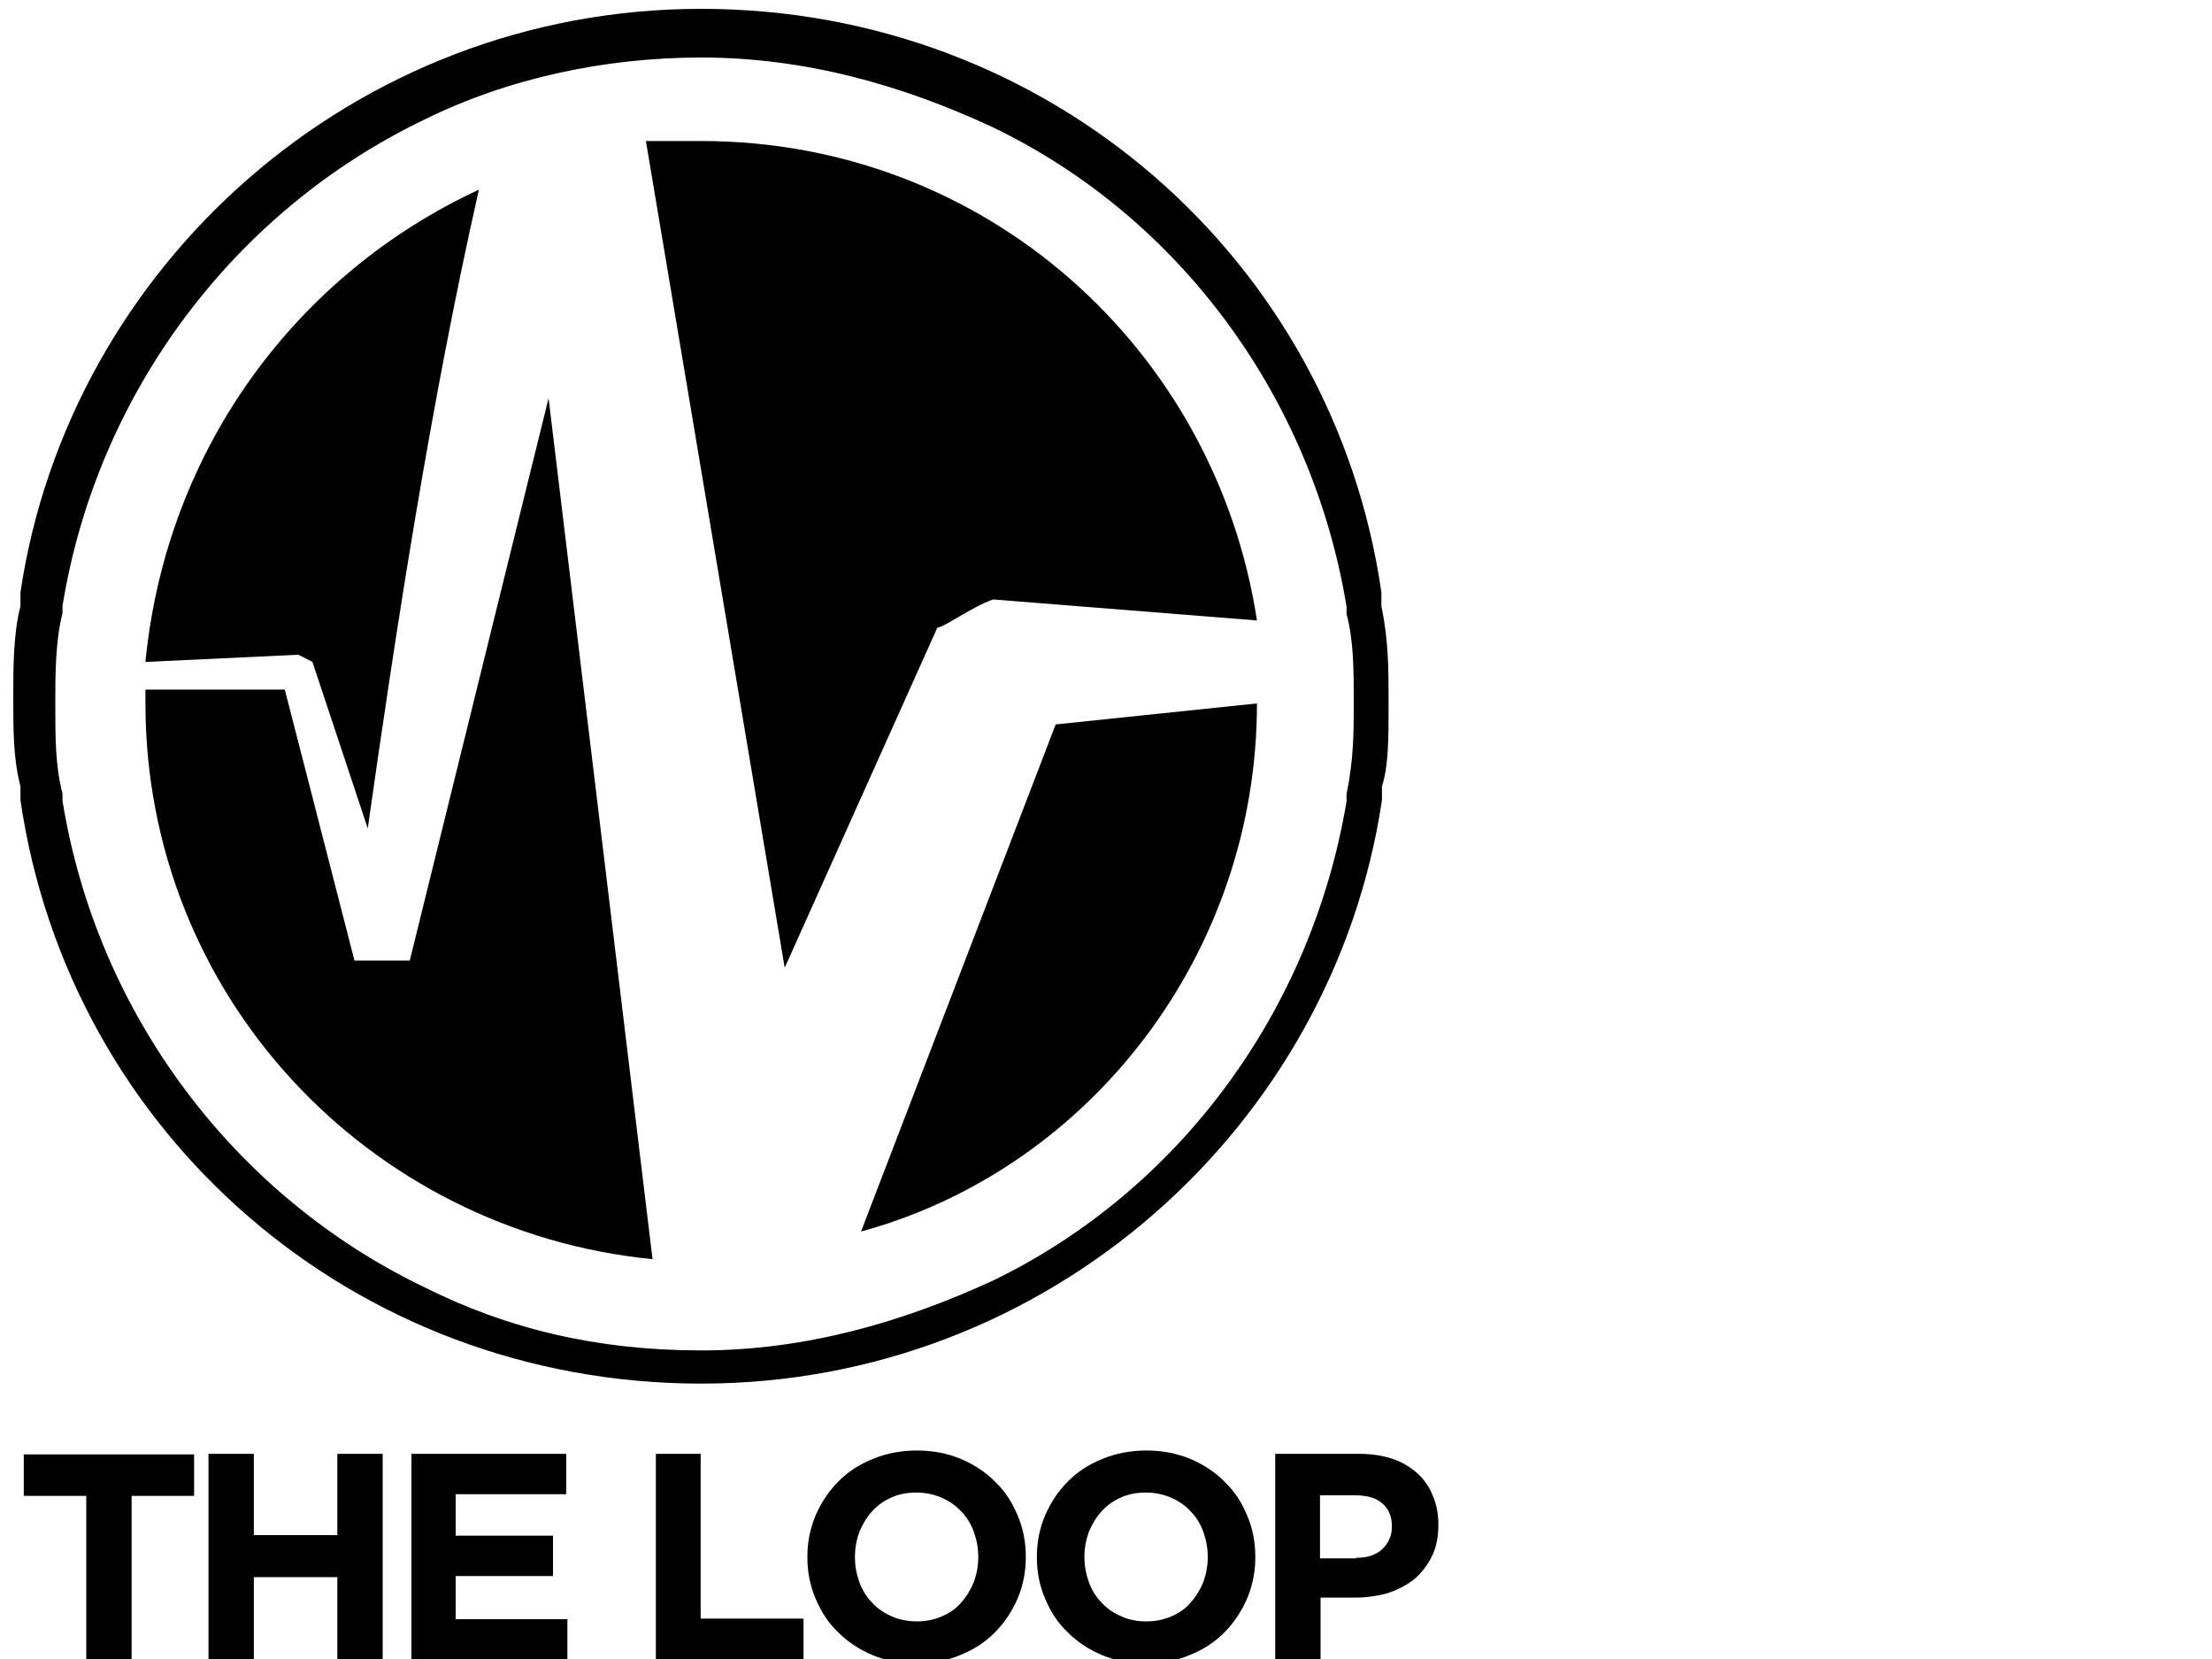 <?xml version="1.0" encoding="utf-8"?>
<!-- Generator: Adobe Illustrator 17.1.0, SVG Export Plug-In . SVG Version: 6.00 Build 0)  -->
<!DOCTYPE svg PUBLIC "-//W3C//DTD SVG 1.1//EN" "http://www.w3.org/Graphics/SVG/1.1/DTD/svg11.dtd">
<svg version="1.1" id="Logo" xmlns="http://www.w3.org/2000/svg" xmlns:xlink="http://www.w3.org/1999/xlink" x="0px" y="0px"
	 viewBox="0 0 400 300" enable-background="new 0 0 400 300" xml:space="preserve">
<g>
	<g>
		<path d="M251.1,127.2L251.1,127.2L251.1,127.2c0-6.3,0-11.3-1.3-17.6c0-1.3,0-1.3,0-2.5C241.1,46.9,189.6,1.6,126.8,1.6
			S12.5,48.1,3.7,107.1c0,1.3,0,1.3,0,2.5c-1.3,5-1.3,11.3-1.3,16.3l0,0l0,0c0,6.3,0,11.3,1.3,16.3c0,1.3,0,1.3,0,2.5
			c8.8,60.3,60.3,105.5,123.1,105.5s114.3-46.5,123.1-105.5c0-1.3,0-1.3,0-2.5C251.1,138.5,251.1,133.5,251.1,127.2z M76.6,232.7
			L76.6,232.7c-33.9-16.3-59-49-65.3-87.9v-1.3c-1.3-5-1.3-10-1.3-16.3c0-5,0-11.3,1.3-16.3v-1.3c6.3-38.9,31.4-71.6,65.3-87.9l0,0
			c15.1-7.5,32.7-11.3,50.2-11.3c18.8,0,36.4,5,52.7,12.6l0,0c33.9,16.3,57.8,49,64,86.7v1.3c1.3,5,1.3,10,1.3,16.3
			c0,5,0,10-1.3,16.3v1.3c-6.3,37.7-30.1,70.3-64,86.7l0,0c-16.3,7.5-33.9,12.6-52.7,12.6S91.7,240.3,76.6,232.7z"/>
		<path d="M179.6,108.4l47.7,3.8c-7.5-49-49-86.7-100.5-86.7c-3.8,0-6.3,0-10,0L141.9,175l27.6-61.5
			C170.8,113.4,175.8,109.7,179.6,108.4z"/>
		<path d="M56.5,119.7l10,30.1c5-35.2,11.3-76.6,20.1-115.5C54,49.4,30.1,80.8,26.3,119.7l27.6-1.3C54,118.4,54,118.4,56.5,119.7z"
			/>
		<path d="M26.3,127.2c0,52.7,40.2,95.4,91.7,100.5L99.2,72L74.1,173.7c-3.8,0-5,0-10,0l-12.6-49H26.3
			C26.3,124.7,26.3,126,26.3,127.2z"/>
		<path d="M227.3,127.2l-36.4,3.8l-35.2,91.7C197.1,211.4,227.3,172.4,227.3,127.2z"/>
	</g>
</g>
<g>
	<path d="M15.6,270.5H4.3v-7.5h30.8v7.5H23.8v29.7h-8.2V270.5z"/>
	<path d="M37.7,262.9h8.2v14.7H61v-14.7h8.2v37.2H61v-14.9H45.9v14.9h-8.2V262.9z"/>
	<path d="M74.4,262.9h28v7.3H82.4v7.5H100v7.3H82.4v7.8h20.2v7.3H74.4V262.9z"/>
	<path d="M118.5,262.9h8.2v29.8h18.6v7.4h-26.7V262.9z"/>
	<path d="M165.7,300.8c-2.9,0-5.5-0.5-7.9-1.5c-2.4-1-4.5-2.4-6.2-4.1c-1.8-1.7-3.1-3.7-4.1-6.1c-1-2.3-1.5-4.8-1.5-7.5v-0.1
		c0-2.7,0.5-5.1,1.5-7.5c1-2.3,2.4-4.4,4.1-6.1c1.8-1.8,3.8-3.1,6.3-4.1c2.4-1,5.1-1.5,7.9-1.5c2.9,0,5.5,0.5,7.9,1.5
		c2.4,1,4.5,2.4,6.2,4.1c1.8,1.7,3.1,3.7,4.1,6.1c1,2.3,1.5,4.8,1.5,7.5v0.1c0,2.7-0.5,5.1-1.5,7.5c-1,2.3-2.4,4.4-4.1,6.1
		c-1.8,1.8-3.8,3.1-6.3,4.1C171.2,300.3,168.6,300.8,165.7,300.8z M165.8,293.2c1.6,0,3.1-0.3,4.5-0.9c1.4-0.6,2.6-1.4,3.5-2.5
		c1-1.1,1.7-2.3,2.3-3.7c0.5-1.4,0.8-2.9,0.8-4.5v-0.1c0-1.6-0.3-3.1-0.8-4.5c-0.5-1.4-1.3-2.7-2.3-3.7c-1-1.1-2.2-1.9-3.6-2.5
		c-1.4-0.6-2.9-0.9-4.5-0.9c-1.7,0-3.2,0.3-4.5,0.9c-1.4,0.6-2.5,1.4-3.5,2.5c-1,1.1-1.7,2.3-2.3,3.7c-0.5,1.4-0.8,2.9-0.8,4.5v0.1
		c0,1.6,0.3,3.1,0.8,4.5c0.5,1.4,1.3,2.7,2.3,3.7c1,1.1,2.2,1.9,3.6,2.5C162.6,292.9,164.2,293.2,165.8,293.2z"/>
	<path d="M207.2,300.8c-2.9,0-5.5-0.5-7.9-1.5c-2.4-1-4.5-2.4-6.2-4.1c-1.8-1.7-3.1-3.7-4.1-6.1c-1-2.3-1.5-4.8-1.5-7.5v-0.1
		c0-2.7,0.5-5.1,1.5-7.5c1-2.3,2.4-4.4,4.1-6.1c1.8-1.8,3.8-3.1,6.3-4.1c2.4-1,5.1-1.5,7.9-1.5s5.5,0.5,7.9,1.5
		c2.4,1,4.5,2.4,6.2,4.1c1.8,1.7,3.1,3.7,4.1,6.1c1,2.3,1.5,4.8,1.5,7.5v0.1c0,2.7-0.5,5.1-1.5,7.5c-1,2.3-2.4,4.4-4.1,6.1
		c-1.8,1.8-3.8,3.1-6.3,4.1C212.7,300.3,210,300.8,207.2,300.8z M207.3,293.2c1.6,0,3.1-0.3,4.5-0.9c1.4-0.6,2.6-1.4,3.5-2.5
		c1-1.1,1.7-2.3,2.3-3.7c0.5-1.4,0.8-2.9,0.8-4.5v-0.1c0-1.6-0.3-3.1-0.8-4.5c-0.5-1.4-1.3-2.7-2.3-3.7c-1-1.1-2.2-1.9-3.6-2.5
		c-1.4-0.6-2.9-0.9-4.5-0.9c-1.7,0-3.2,0.3-4.5,0.9c-1.4,0.6-2.5,1.4-3.5,2.5c-1,1.1-1.7,2.3-2.3,3.7c-0.5,1.4-0.8,2.9-0.8,4.5v0.1
		c0,1.6,0.3,3.1,0.8,4.5c0.5,1.4,1.3,2.7,2.3,3.7c1,1.1,2.2,1.9,3.6,2.5C204.1,292.9,205.6,293.2,207.3,293.2z"/>
	<path d="M230.6,262.9h15.2c2.2,0,4.2,0.3,6,0.9c1.8,0.6,3.2,1.5,4.5,2.6c1.2,1.1,2.2,2.5,2.8,4.1c0.7,1.6,1,3.3,1,5.2v0.1
		c0,2.2-0.4,4.1-1.2,5.7c-0.8,1.6-1.9,3-3.2,4.1c-1.4,1.1-3,1.9-4.8,2.5c-1.8,0.5-3.8,0.8-5.9,0.8h-6.2v11.2h-8.2V262.9z
		 M245.2,281.7c2.1,0,3.6-0.5,4.8-1.6c1.1-1.1,1.7-2.4,1.7-4V276c0-1.8-0.6-3.2-1.8-4.2c-1.2-1-2.8-1.4-4.9-1.4h-6.3v11.4H245.2z"/>
</g>
</svg>
